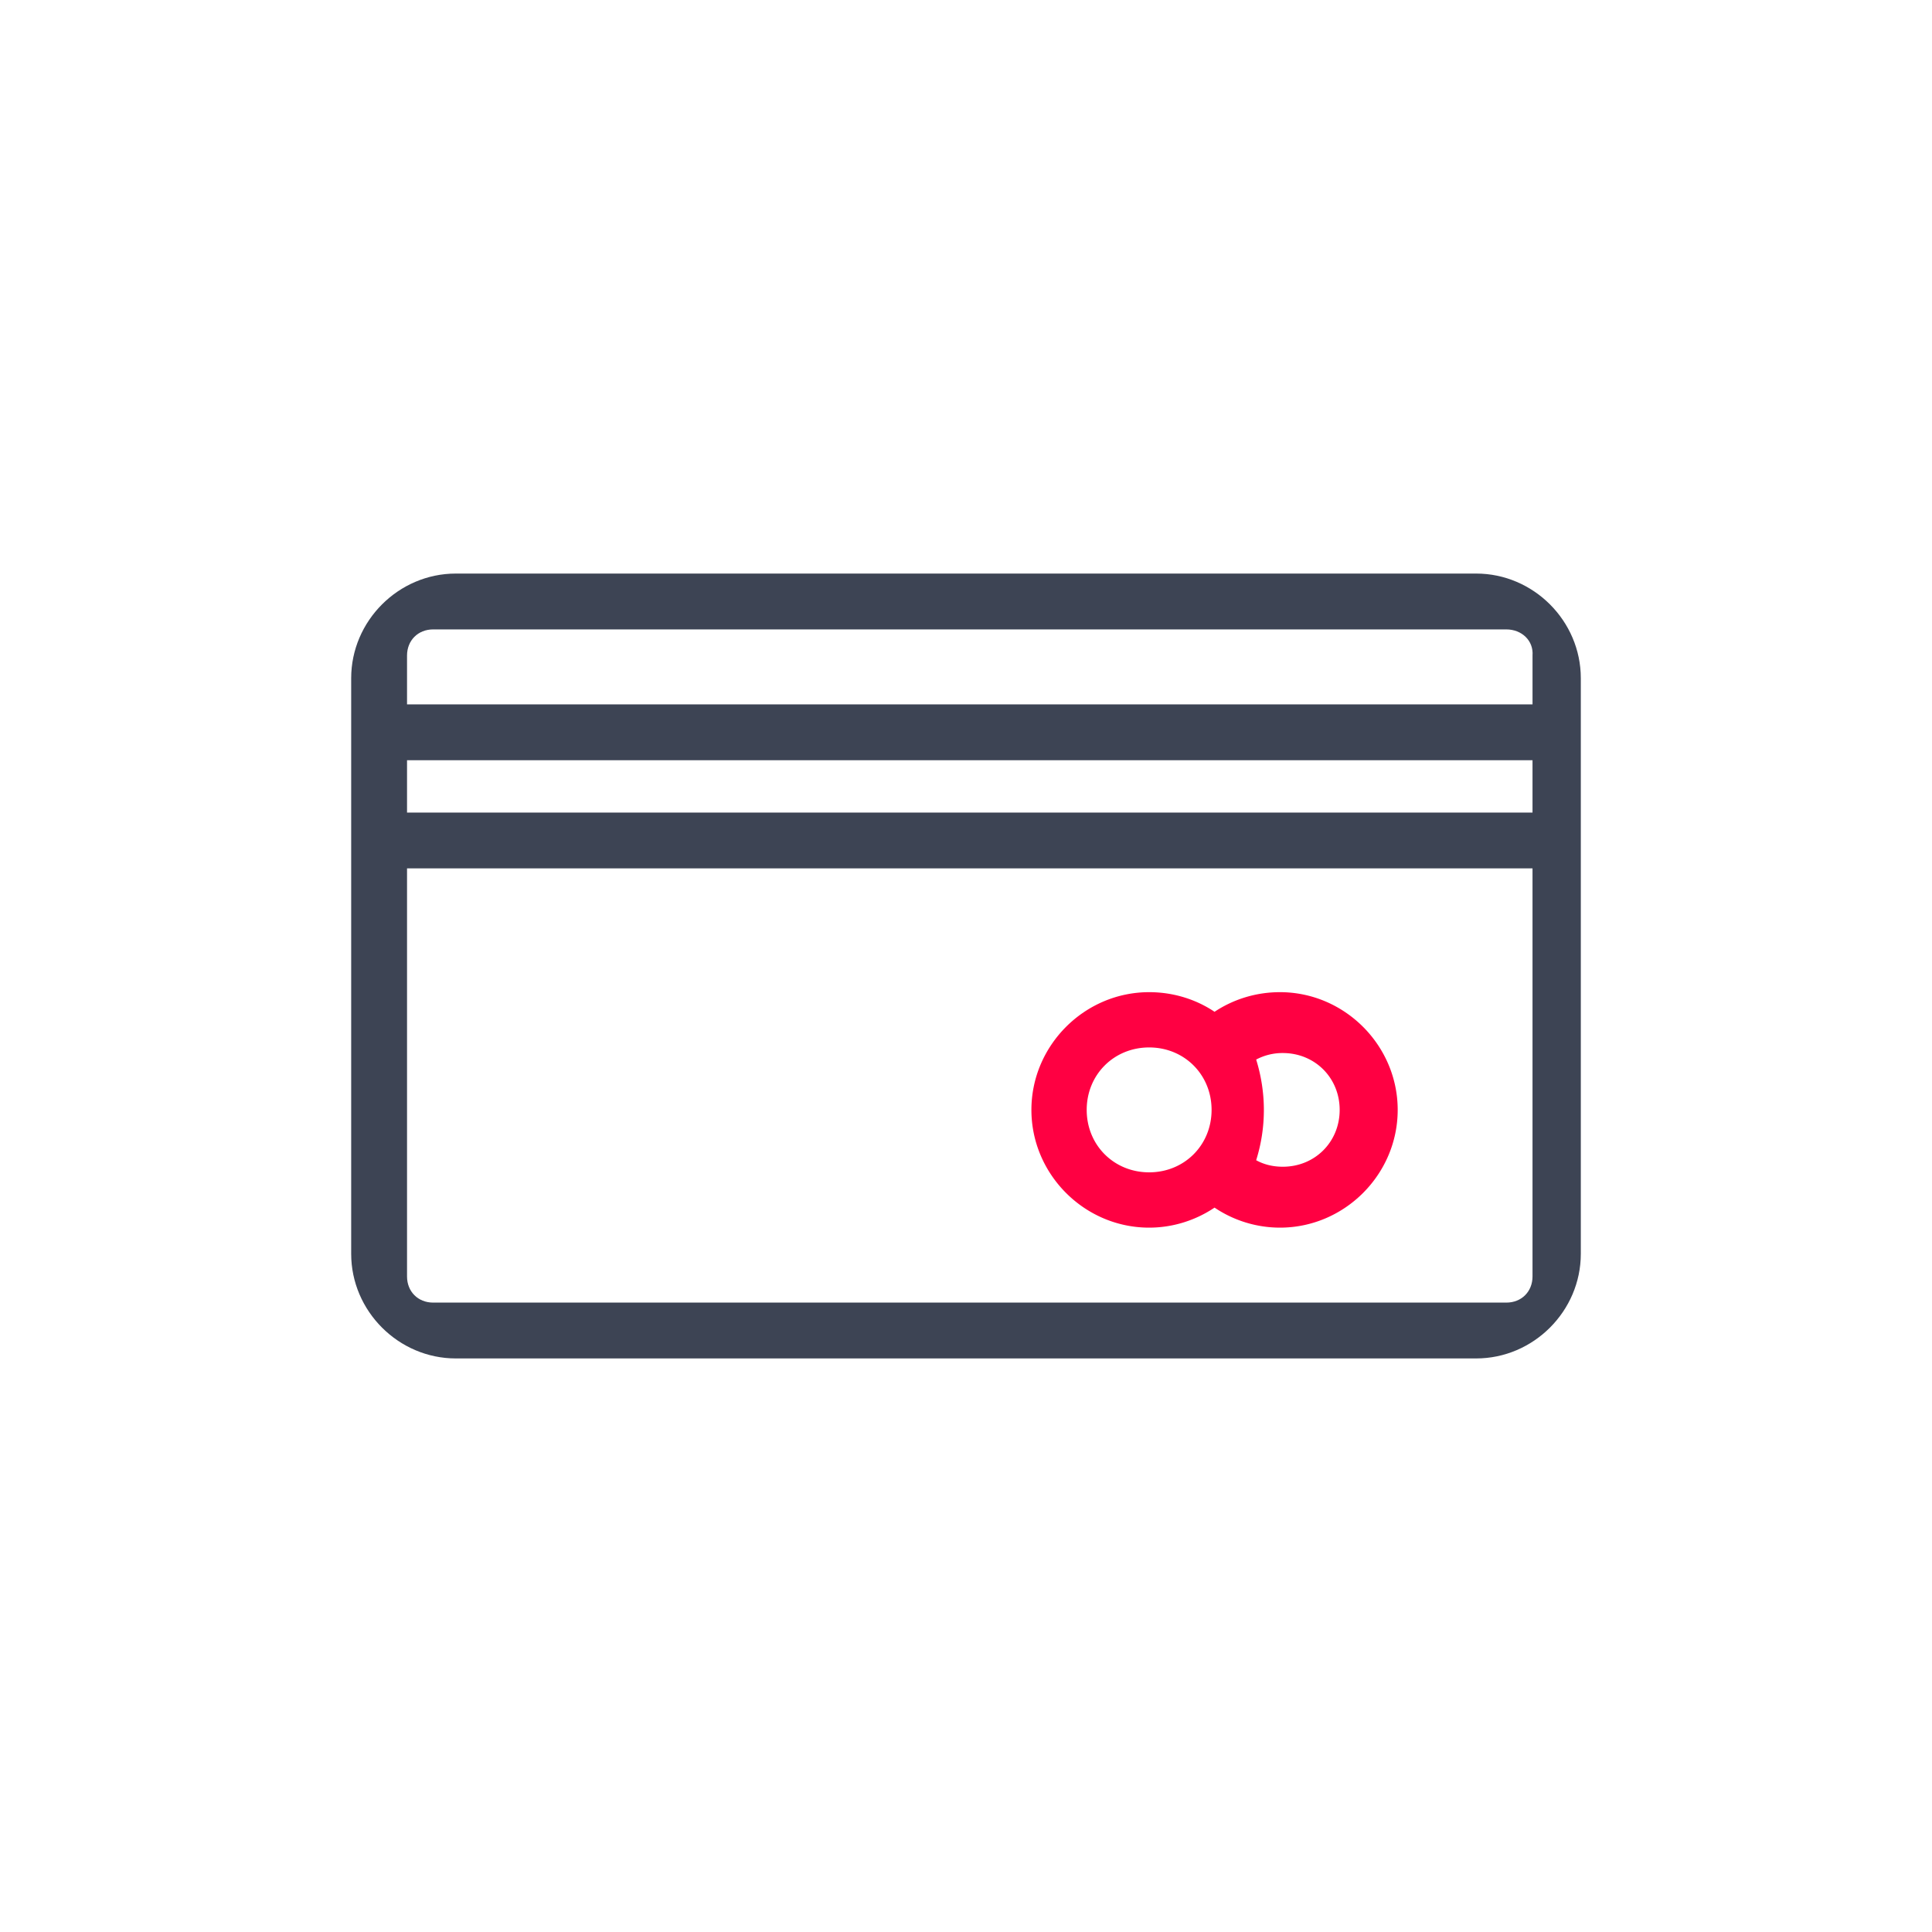 <svg xmlns="http://www.w3.org/2000/svg" width="256" height="256" viewBox="0 0 256 256"><path fill="#3D4454" d="M60.399 76c-7.592 0-13.866 6.274-13.866 13.867v76.267c0 7.592 6.274 13.866 13.866 13.866H195.6c7.592 0 13.866-6.274 13.866-13.866V89.867c0-7.592-6.274-13.867-13.866-13.867H60.399zm-3 7.4H199.6c2.01 0 3.623 1.462 3.467 3.467v6.467H53.934v-6.467c0-2.01 1.455-3.467 3.465-3.467zm-3.465 17.334h149.132v6.933H53.934v-6.933zm0 14.333h149.132v54.067c0 2.01-1.455 3.467-3.467 3.467H57.4c-2.011 0-3.466-1.457-3.466-3.467v-54.067z"/><path fill="#FF0042" d="M152.268 131.467c-8.555 0-15.601 7.046-15.601 15.6 0 8.556 7.046 15.602 15.601 15.602 3.182 0 6.187-.99 8.666-2.654a15.54 15.54 0 0 0 8.666 2.654c8.555 0 15.602-7.047 15.602-15.602 0-8.554-7.047-15.6-15.602-15.6-3.189 0-6.181.95-8.666 2.6-2.481-1.664-5.486-2.6-8.666-2.6zm0 7.324c4.668 0 8.273 3.607 8.273 8.275s-3.605 8.274-8.273 8.274c-4.67 0-8.274-3.606-8.274-8.274-.002-4.665 3.604-8.275 8.274-8.275zm17.712.742c4.25 0 7.533 3.285 7.533 7.533 0 4.25-3.283 7.532-7.533 7.532-1.295 0-2.485-.285-3.531-.862a22.202 22.202 0 0 0 1.02-6.671c0-2.297-.369-4.573-1.02-6.668a7.427 7.427 0 0 1 3.531-.864z"/><path fill="#3D4454" d="M384.268 131.467c-8.555 0-15.601 7.046-15.601 15.6 0 8.556 7.046 15.602 15.601 15.602 3.182 0 6.187-.99 8.666-2.654a15.54 15.54 0 0 0 8.666 2.654c8.555 0 15.602-7.047 15.602-15.602 0-8.554-7.047-15.6-15.602-15.6-3.189 0-6.181.95-8.666 2.6-2.481-1.664-5.486-2.6-8.666-2.6zm0 7.324c4.668 0 8.273 3.607 8.273 8.275s-3.605 8.274-8.273 8.274c-4.67 0-8.274-3.606-8.274-8.274-.002-4.665 3.604-8.275 8.274-8.275zm17.712.742c4.25 0 7.533 3.285 7.533 7.533 0 4.25-3.283 7.532-7.533 7.532-1.295 0-2.485-.285-3.531-.862a22.202 22.202 0 0 0 1.02-6.671c0-2.297-.369-4.573-1.02-6.668a7.427 7.427 0 0 1 3.531-.864z"/></svg>